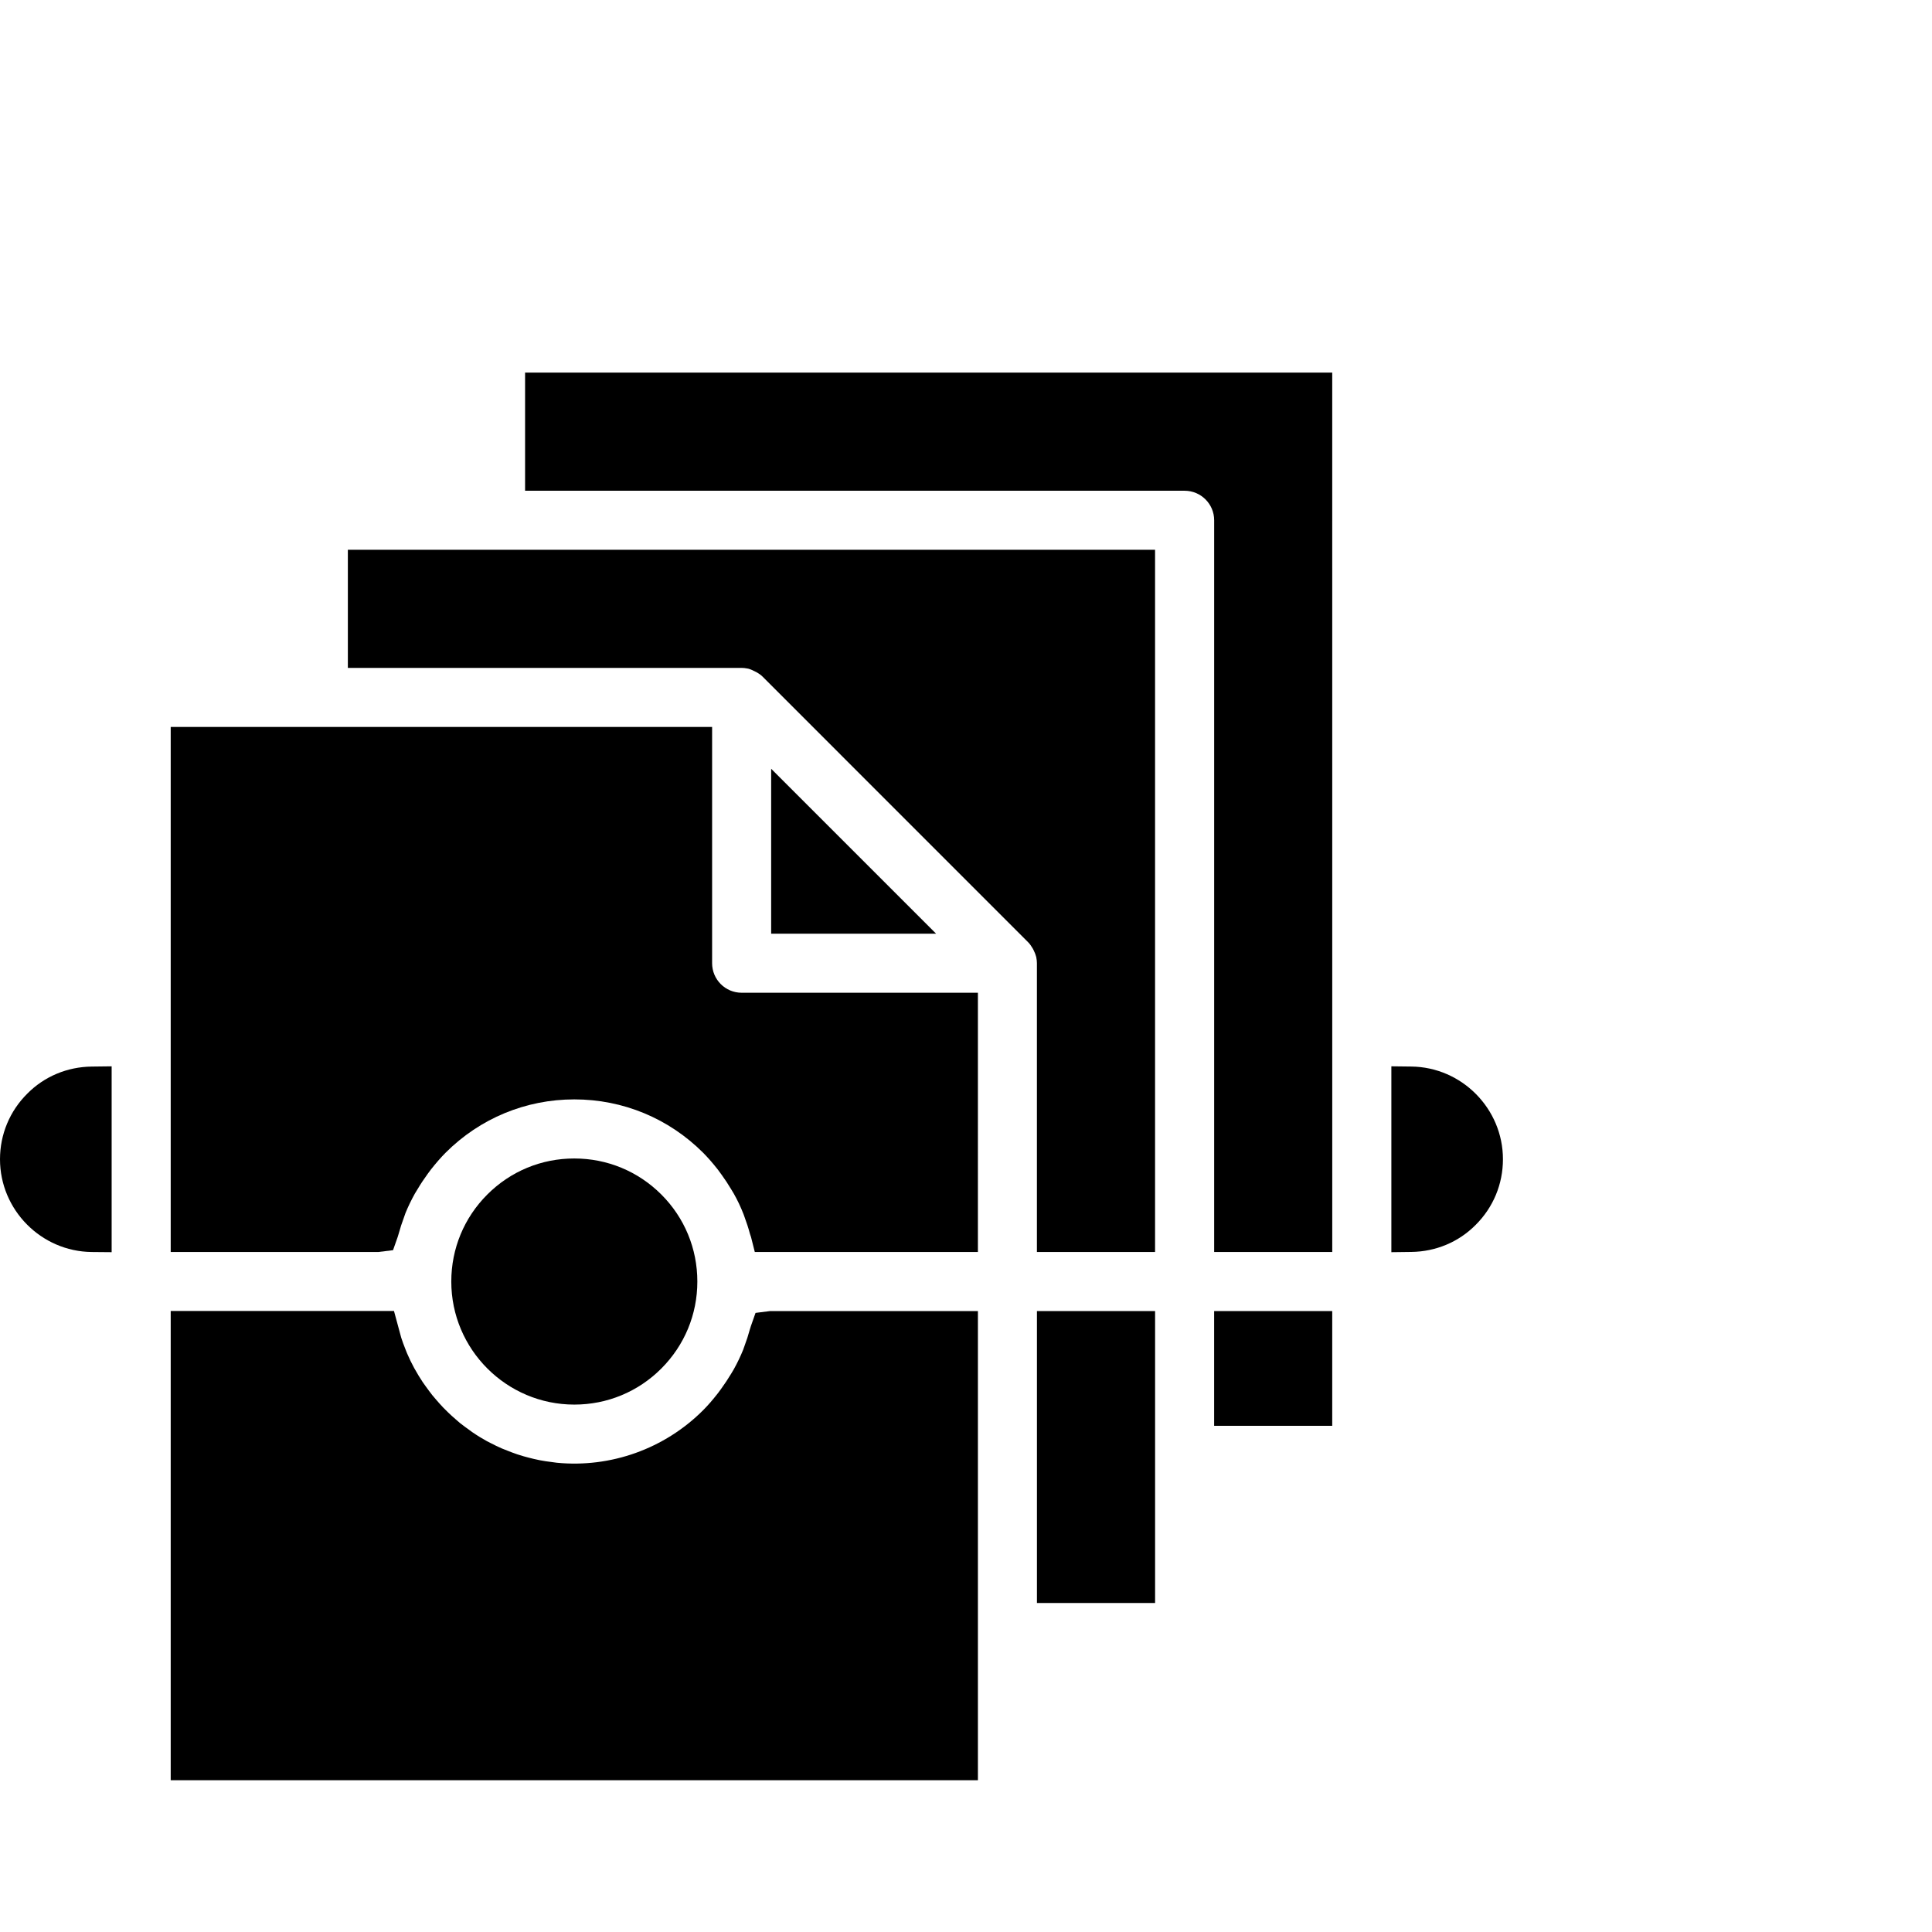 <?xml version="1.0" encoding="utf-8"?>
<!-- Generator: Adobe Illustrator 15.0.2, SVG Export Plug-In . SVG Version: 6.00 Build 0)  -->
<!DOCTYPE svg PUBLIC "-//W3C//DTD SVG 1.1//EN" "http://www.w3.org/Graphics/SVG/1.1/DTD/svg11.dtd">
<svg version="1.1" id="Ebene_1" xmlns="http://www.w3.org/2000/svg" xmlns:xlink="http://www.w3.org/1999/xlink" x="0px" y="0px"
	 width="140px" height="140px" viewBox="0 0 140 140" enable-background="new 0 0 140 140" xml:space="preserve">
<path d="M8.09,90.738V77.27l-1.44,0.018c-1.775,0.02-3.436,0.715-4.664,1.953C0.705,80.51,0,82.202,0,84.007
	c0,3.663,2.982,6.681,6.648,6.718L8.09,90.738z"/>
<path d="M102.264,77.286l-1.441-0.017v13.469l1.441-0.018c1.775-0.019,3.435-0.716,4.662-1.953c1.278-1.268,1.983-2.959,1.983-4.764
	C108.909,80.339,105.927,77.324,102.264,77.286z"/>
<path d="M83.7,39.838H25.207v8.56h28.535c0.139,0,0.273,0.017,0.409,0.044l0,0l0.065,0.011c0.133,0.033,0.294,0.098,0.579,0.245
	c0.204,0.114,0.349,0.218,0.458,0.327l19.259,19.263c0.109,0.111,0.213,0.253,0.327,0.449l0.065,0.125
	c0.084,0.172,0.142,0.319,0.186,0.49l0.005,0.035c0.027,0.133,0.044,0.275,0.044,0.411v20.925H83.7V39.838L83.7,39.838z"/>
<path d="M12.37,90.723h15.059l1.052-0.131l0.335-0.951l0.069-0.225c0.113-0.418,0.248-0.832,0.4-1.234l0.097-0.277
	c0.188-0.463,0.417-0.936,0.683-1.416l0.209-0.342c0.209-0.354,0.436-0.696,0.721-1.088l0.229-0.309
	c0.383-0.484,0.72-0.871,1.063-1.217c2.492-2.492,5.808-3.867,9.332-3.867c3.525,0,6.84,1.375,9.333,3.867
	c0.34,0.344,0.678,0.727,1.058,1.21c0.079,0.106,0.157,0.211,0.278,0.379c0.239,0.33,0.465,0.669,0.678,1.028l0.206,0.342
	c0.271,0.482,0.492,0.941,0.713,1.507l0.065,0.183c0.151,0.405,0.286,0.816,0.398,1.237c0.021,0.077,0.048,0.149,0.077,0.231
	l0.271,1.074h16.167V71.938H53.742c-1.183,0-2.14-0.959-2.14-2.141V52.679H12.37V90.723z"/>
<polygon points="67.834,67.659 55.881,55.708 55.881,67.659 "/>
<path d="M12.37,129h58.493V95.005h-15.06l-1.054,0.132l-0.334,0.948l-0.071,0.228c-0.113,0.418-0.247,0.832-0.401,1.24l-0.097,0.271
	c-0.188,0.463-0.416,0.938-0.68,1.414l-0.207,0.344c-0.21,0.35-0.436,0.691-0.716,1.078l-0.234,0.314
	c-0.386,0.496-0.726,0.881-1.062,1.219c-2.792,2.793-6.69,4.182-10.592,3.803l-0.392-0.053c-0.28-0.032-0.559-0.075-0.832-0.127
	c-0.145-0.03-0.283-0.061-0.445-0.096c-0.254-0.061-0.502-0.123-0.746-0.193c-0.152-0.043-0.303-0.09-0.451-0.139
	c-0.246-0.082-0.485-0.175-0.72-0.268l-0.41-0.163c-0.268-0.114-0.528-0.245-0.782-0.375l-0.287-0.146
	c-0.346-0.191-0.687-0.397-1.086-0.67l-0.154-0.115c-0.245-0.172-0.483-0.348-0.717-0.532l-0.326-0.283
	c-0.189-0.164-0.382-0.335-0.555-0.506c-0.112-0.108-0.221-0.218-0.336-0.335c-0.167-0.178-0.331-0.355-0.51-0.566
	c-0.094-0.104-0.187-0.215-0.273-0.322c-0.165-0.207-0.316-0.418-0.47-0.629l-0.235-0.33c-0.196-0.293-0.381-0.599-0.615-1.016
	c-0.191-0.348-0.36-0.703-0.52-1.074l-0.134-0.34c-0.104-0.259-0.199-0.521-0.284-0.781L28.55,95H12.37V129z"/>
<rect x="75.141" y="95.005" width="8.561" height="21.154"/>
<rect x="87.981" y="95.005" width="8.557" height="8.315"/>
<path d="M96.538,27H38.049v8.561H85.84c1.182,0,2.143,0.958,2.143,2.139v53.022h8.557L96.538,27L96.538,27z"/>
<path d="M35.312,86.559c-1.685,1.684-2.61,3.926-2.61,6.305c0,4.918,4,8.918,8.917,8.918c2.38,0,4.619-0.928,6.301-2.611
	c1.686-1.688,2.612-3.924,2.612-6.307c0-2.379-0.925-4.621-2.609-6.305s-3.924-2.611-6.304-2.611
	C39.233,83.945,36.994,84.875,35.312,86.559z"/>
</svg>
